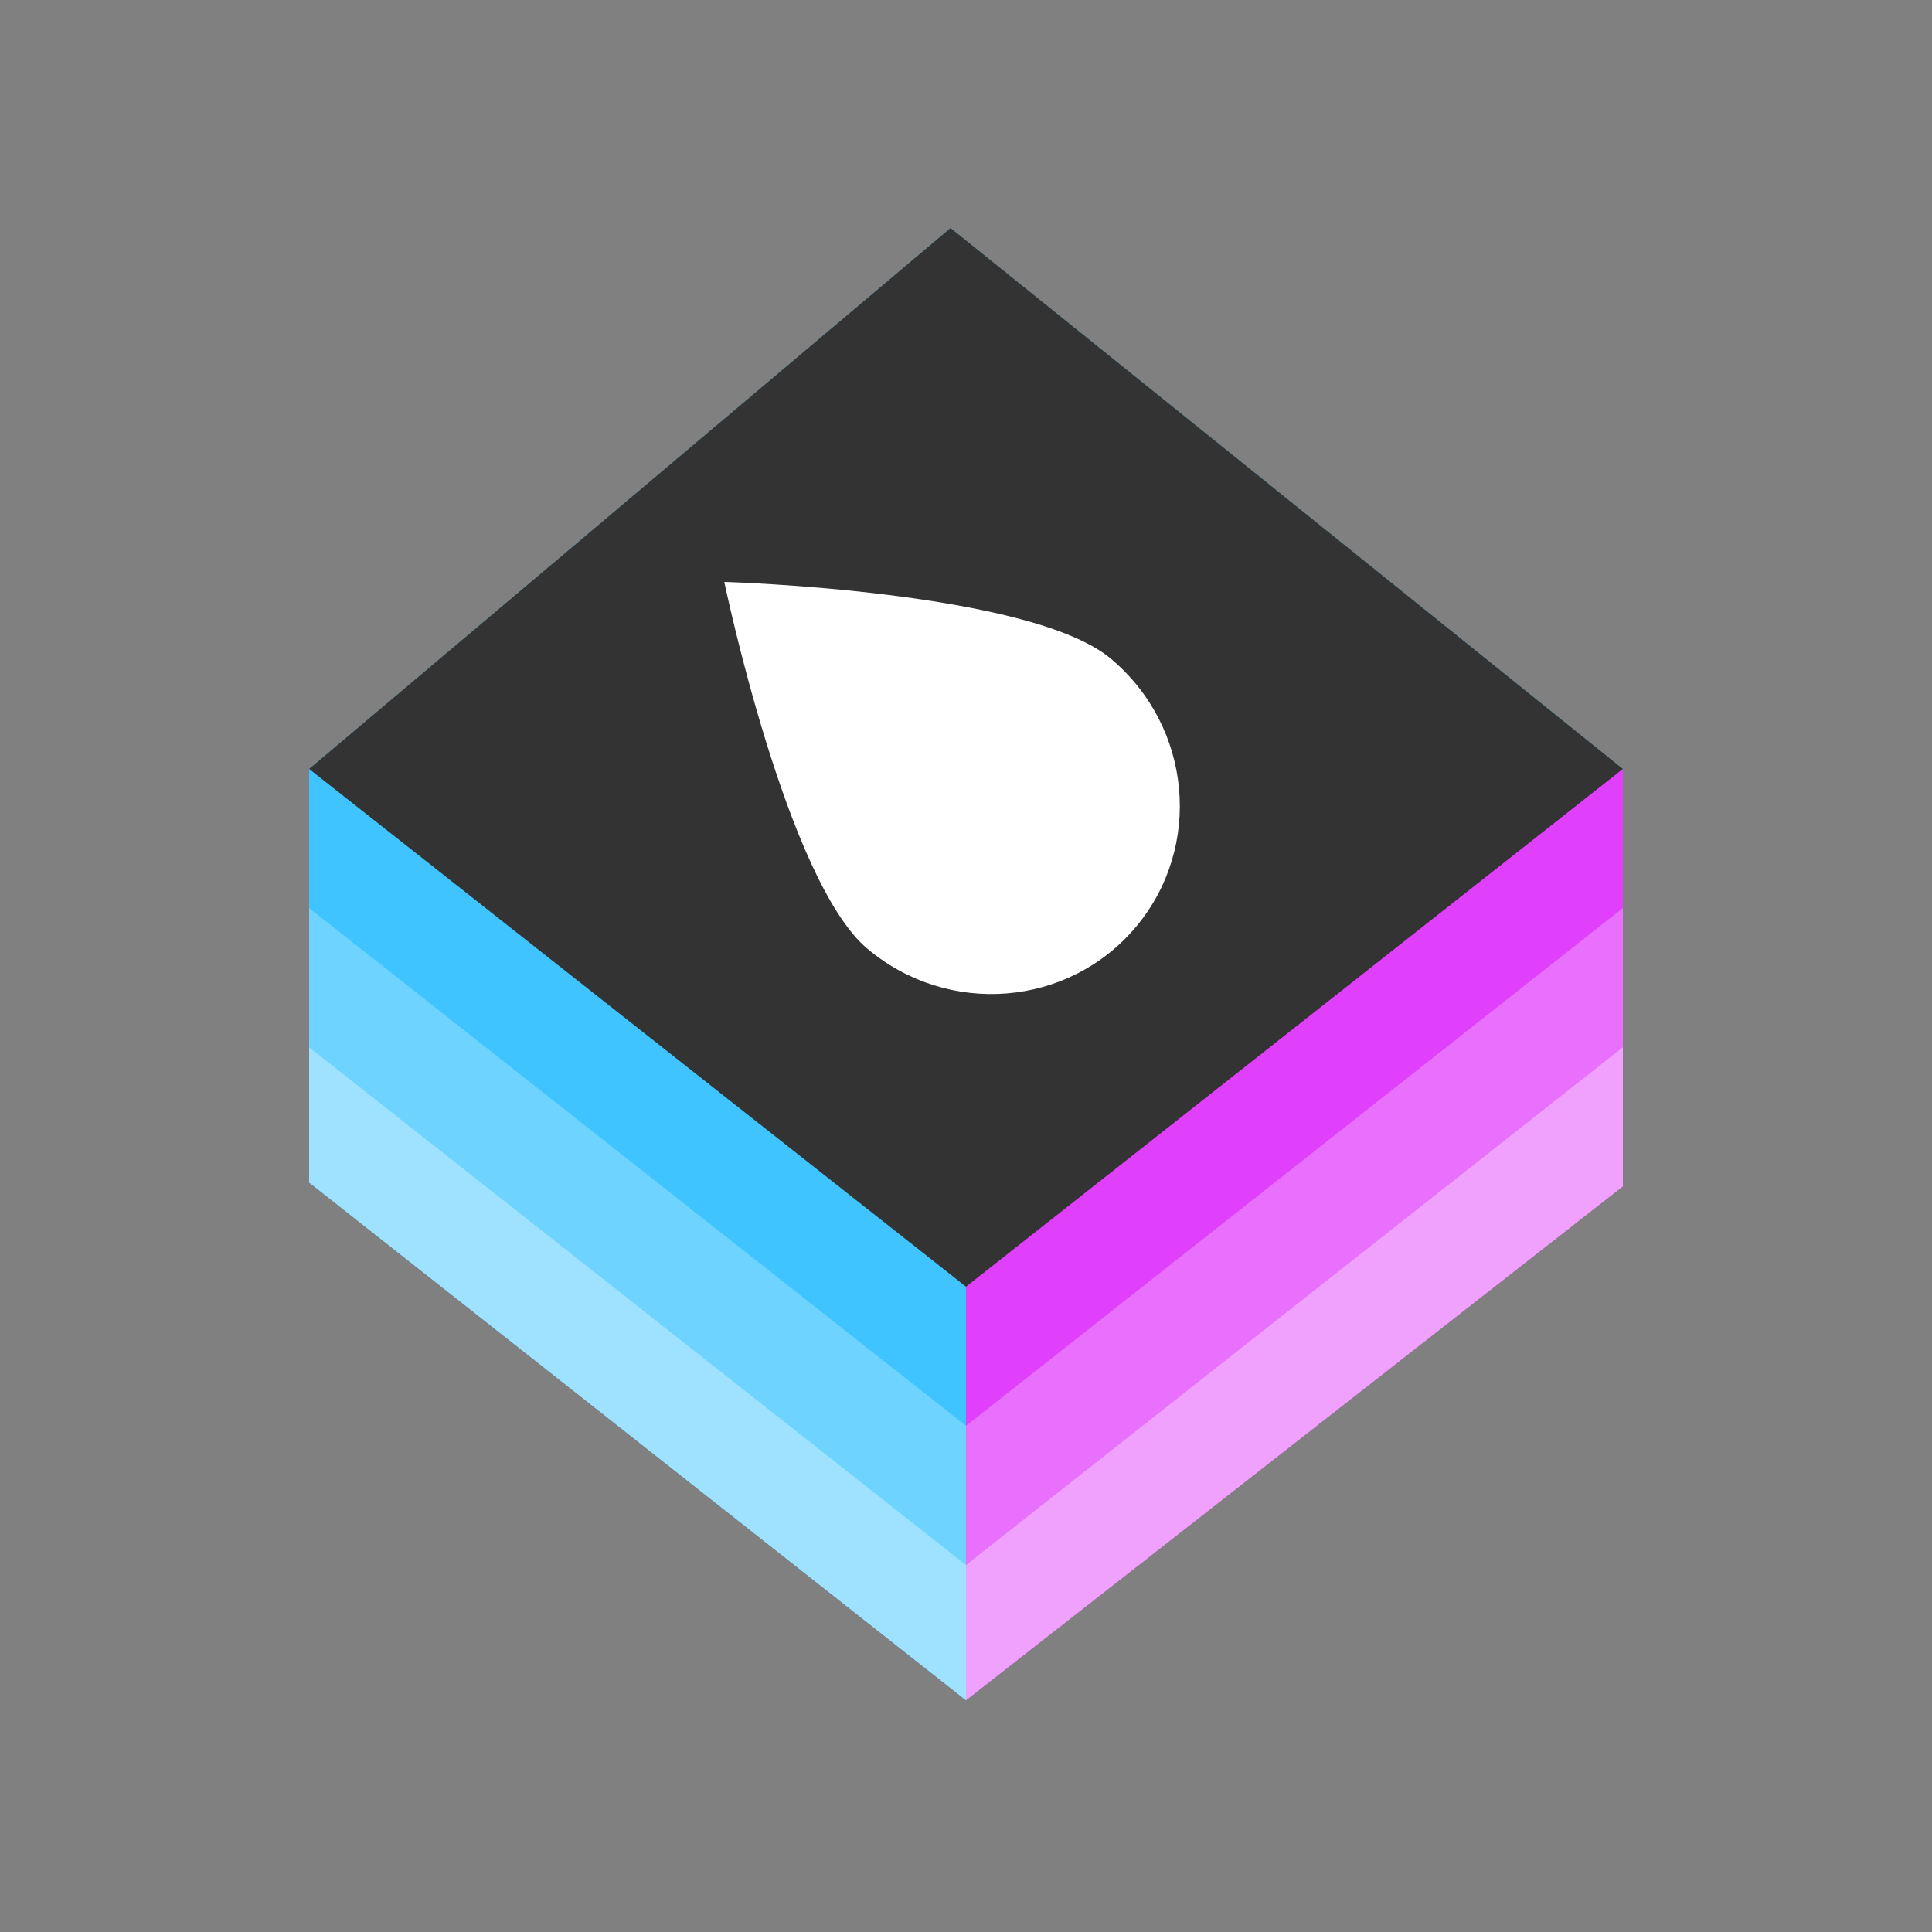 <?xml version="1.0" encoding="UTF-8"?>
<svg width="500px" height="500px" viewBox="0 0 500 500" version="1.1" xmlns="http://www.w3.org/2000/svg" xmlns:xlink="http://www.w3.org/1999/xlink">
    <rect x="0" y="0" width="500" height="500" fill="#808080" stroke="none"/>
    <title>Vapor 4 Logo Light Large Margin</title>
    <defs>
        <polygon id="path-1" points="170 170 171 170 171 205 170 206 0 72 0 36"></polygon>
        <polygon id="path-2" points="170 205 171 205 171 240 170 241 0 107 0 71"></polygon>
        <polygon id="path-3" points="170 170 170 206 0 72 0 36"></polygon>
        <polygon id="path-4" points="170 205 170 241 0 108 7.54951657e-14 71"></polygon>
        <polygon id="path-5" points="170 170 171 170 171 206 170 207 0 73 0 36"></polygon>
        <polygon id="path-6" points="170 206 171 205 171 240 170 241 0 107 0 72"></polygon>
        <polygon id="path-7" points="170 170 170 207 0 73 0 36"></polygon>
        <polygon id="path-8" points="170 206 170 241 0 108 1.50990331e-13 72"></polygon>
    </defs>
    <g id="Vapor-4-Logo-Light-Large-Margin" stroke="none" stroke-width="1" fill="none" fill-rule="evenodd">
        <g id="blue-left-/-pink-right-/-blue-top" transform="translate(80, 59)">
            <polygon id="Path-2" fill="#3CB7F0" points="0 140 166 2.84217094e-14 340 140 340 141 170 275 0 141"></polygon>
            <g id="left" transform="translate(0, 140)">
                <path d="M170,134 L171,134 C171.216,150.678 171.216,163.011 171,171 C170.784,178.989 170.451,178.989 170,171 L0,37 L0,0 L170,134 Z" id="Path" fill="#40C4FF"></path>
                <g id="Path">
                    <use fill="#3DC4FF" xlink:href="#path-1"></use>
                    <use fill-opacity="0.25" fill="#FFFFFF" xlink:href="#path-1"></use>
                </g>
                <g id="Path">
                    <use fill="#3DC4FF" xlink:href="#path-2"></use>
                    <use fill-opacity="0.5" fill="#FFFFFF" xlink:href="#path-2"></use>
                </g>
            </g>
            <g id="right" transform="translate(255, 260.5) scale(-1, 1) translate(-255, -260.5)translate(170, 140)">
                <polygon id="Path" fill="#E040FB" points="170 134 170 171 7.54951657e-14 37 0 0"></polygon>
                <g id="Path">
                    <use fill="#E040FB" xlink:href="#path-3"></use>
                    <use fill-opacity="0.25" fill="#FFFFFF" xlink:href="#path-3"></use>
                </g>
                <g id="Path">
                    <use fill="#E040FB" xlink:href="#path-4"></use>
                    <use fill-opacity="0.5" fill="#FFFFFF" xlink:href="#path-4"></use>
                </g>
            </g>
            <path d="M160.658,205.71 C160.658,205.71 209.737,143.681 209.737,116.296 C209.737,88.91 187.799,66.71 160.737,66.71 C133.675,66.71 111.737,88.91 111.737,116.296 C111.737,143.681 160.658,205.71 160.658,205.71 Z" id="Shape" fill="#FFFFFF" fill-rule="nonzero" transform="translate(160.737, 136.21) scale(-1, 1) rotate(-130) translate(-160.737, -136.21)"></path>
        </g>
        <g id="blue-left-/-pink-right-/-black-top" transform="translate(80, 59)">
            <polygon id="Path-2" fill="#333333" points="0 140 166 2.84217094e-14 340 140 340 141 170 275 0 141"></polygon>
            <g id="left" transform="translate(0, 140)">
                <path d="M170,134 L171,134 C171.216,150.678 171.216,163.011 171,171 C170.784,178.989 170.451,178.989 170,171 L0,37 L0,0 L170,134 Z" id="Path" fill="#40C4FF"></path>
                <g id="Path">
                    <use fill="#3DC4FF" xlink:href="#path-5"></use>
                    <use fill-opacity="0.25" fill="#FFFFFF" xlink:href="#path-5"></use>
                </g>
                <g id="Path">
                    <use fill="#3DC4FF" xlink:href="#path-6"></use>
                    <use fill-opacity="0.5" fill="#FFFFFF" xlink:href="#path-6"></use>
                </g>
            </g>
            <g id="right" transform="translate(255, 260.5) scale(-1, 1) translate(-255, -260.5)translate(170, 140)">
                <polygon id="Path" fill="#E040FB" points="170 134 170 171 7.54951657e-14 37 0 0"></polygon>
                <g id="Path">
                    <use fill="#E040FB" xlink:href="#path-7"></use>
                    <use fill-opacity="0.25" fill="#FFFFFF" xlink:href="#path-7"></use>
                </g>
                <g id="Path">
                    <use fill="#E040FB" xlink:href="#path-8"></use>
                    <use fill-opacity="0.5" fill="#FFFFFF" xlink:href="#path-8"></use>
                </g>
            </g>
            <path d="M160.658,205.71 C160.658,205.71 209.737,143.681 209.737,116.296 C209.737,88.91 187.799,66.71 160.737,66.71 C133.675,66.71 111.737,88.91 111.737,116.296 C111.737,143.681 160.658,205.71 160.658,205.71 Z" id="Shape" fill="#FFFFFF" fill-rule="nonzero" transform="translate(160.737, 136.21) scale(-1, 1) rotate(-130) translate(-160.737, -136.21)"></path>
        </g>
    </g>
</svg>